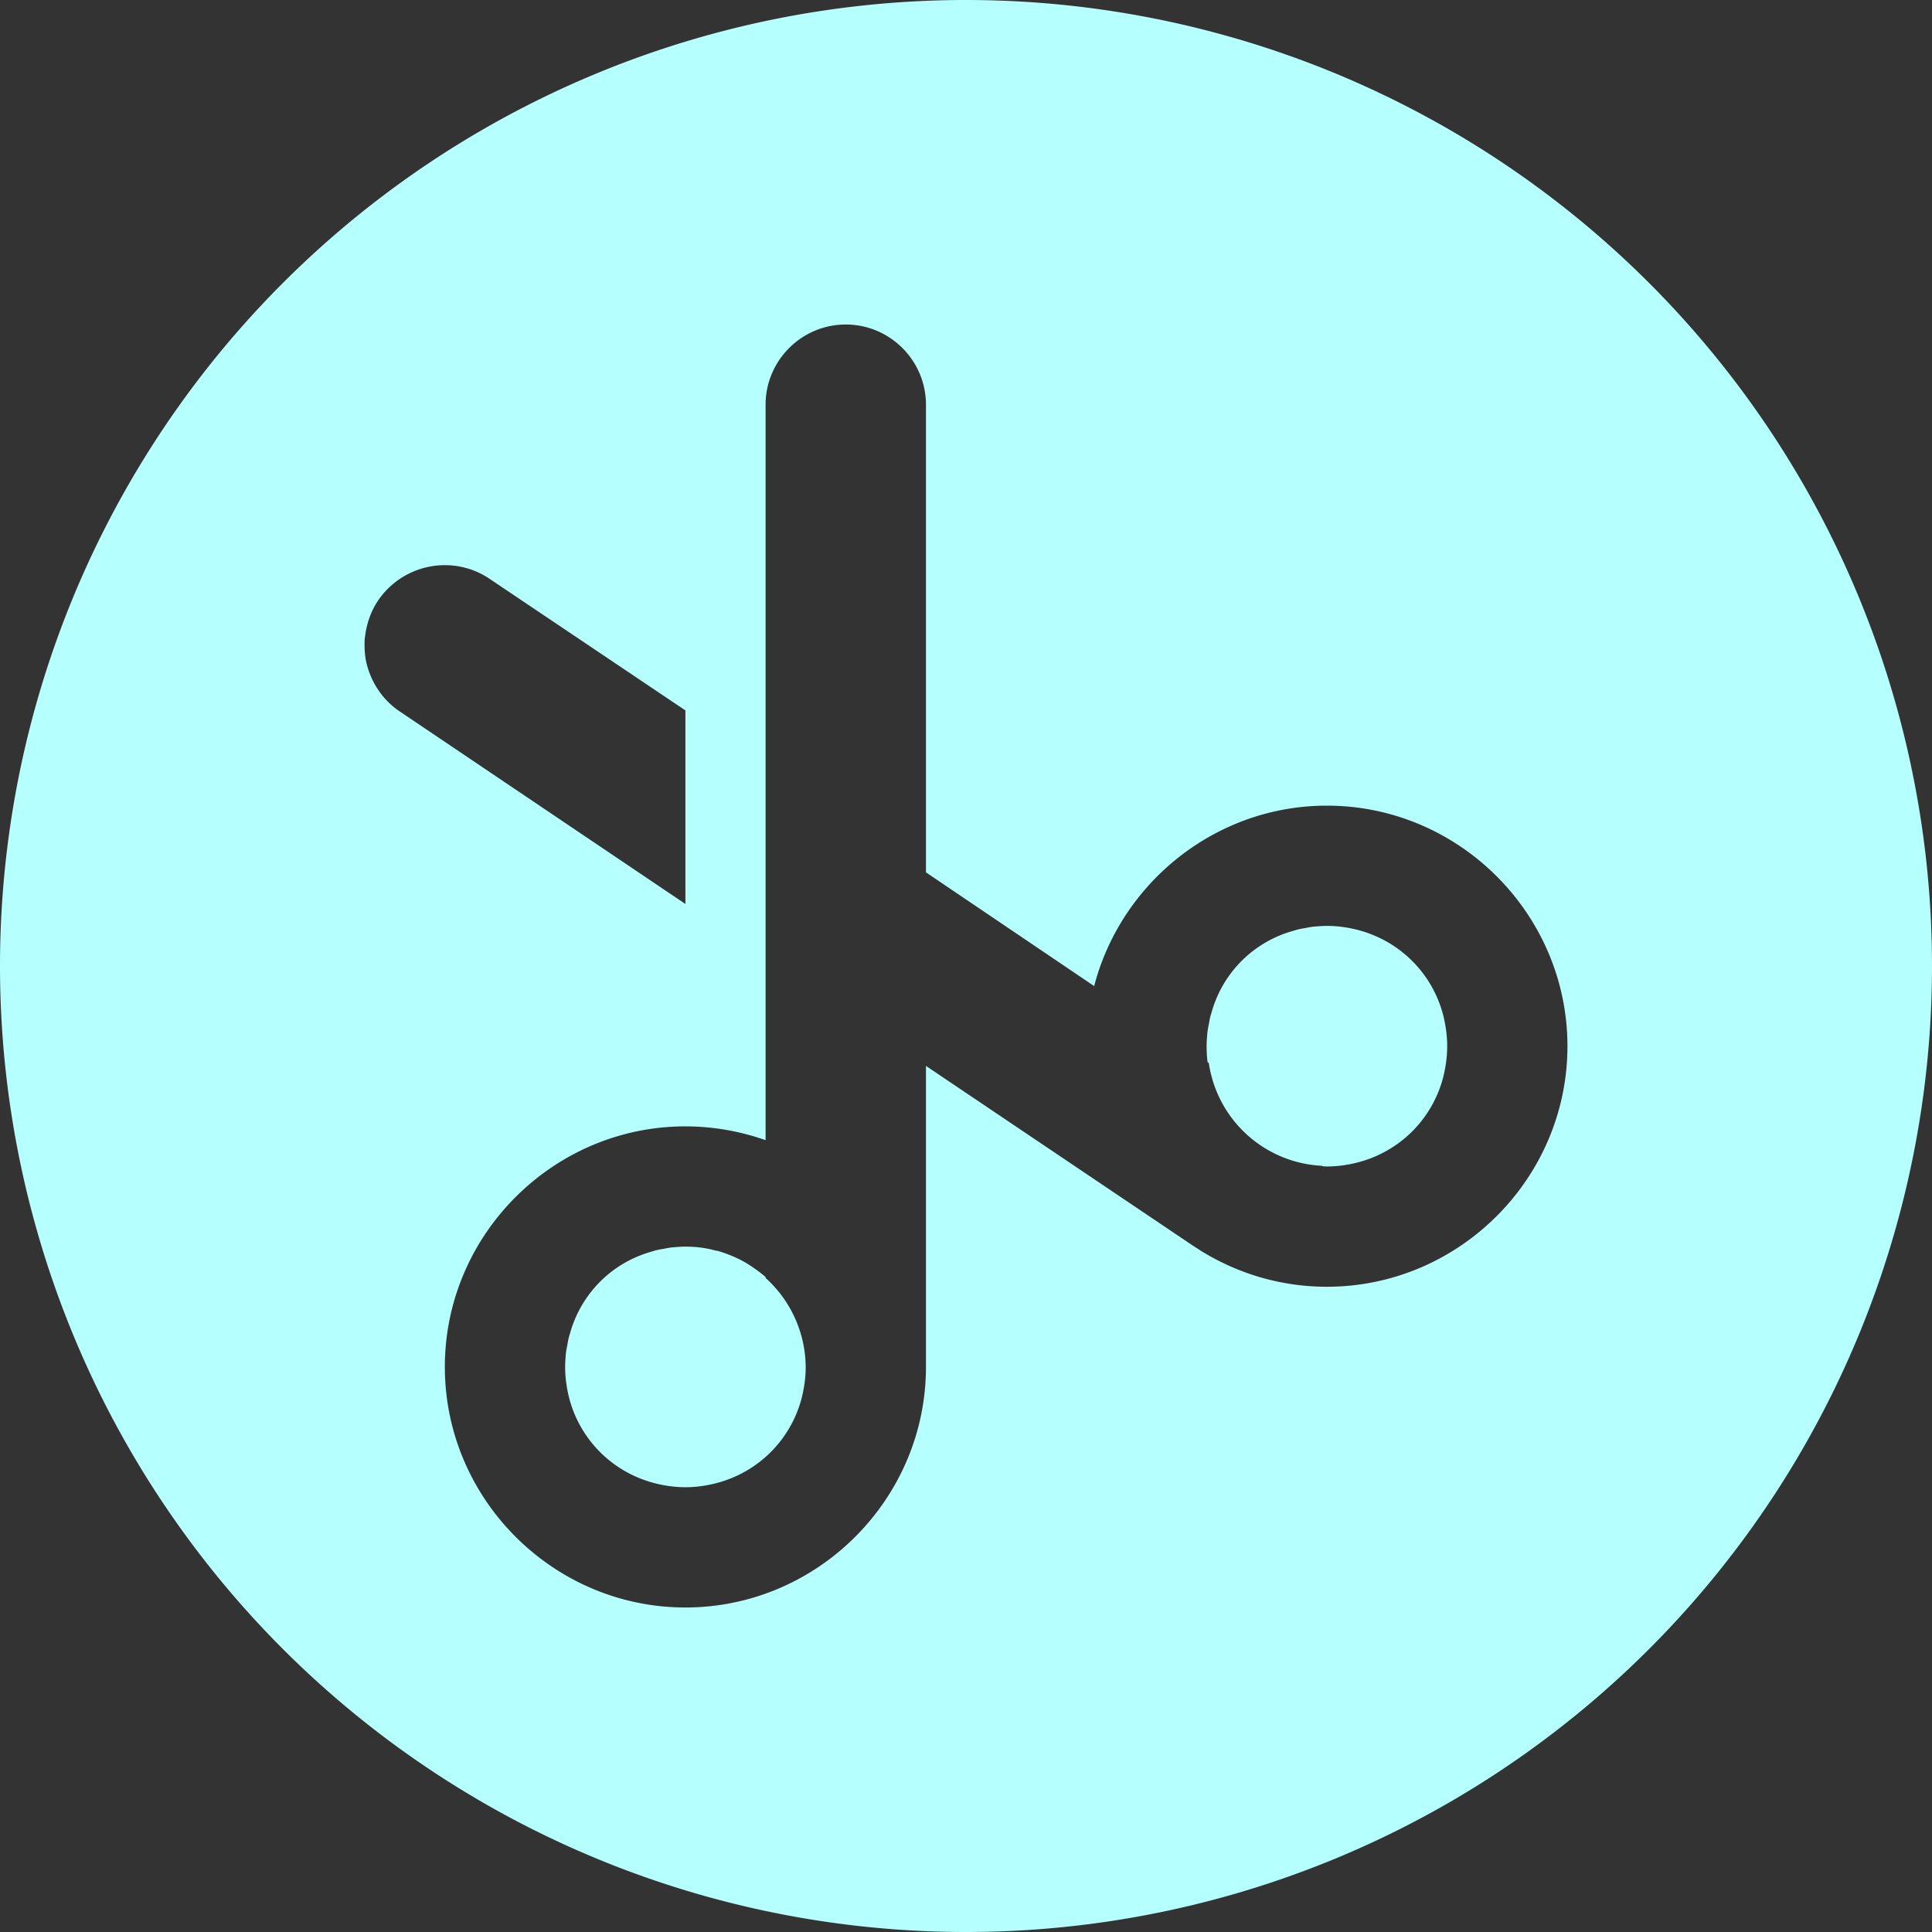 <?xml version="1.0" encoding="UTF-8" standalone="no"?>
<!-- Created with Inkscape (http://www.inkscape.org/) -->

<svg
   width="256"
   height="256"
   viewBox="0 0 256 256"
   id="svg2"
   version="1.1"
   inkscape:version="1.2.1 (9c6d41e410, 2022-07-14)"
   sodipodi:docname="edit-cut-symbolic.svg"
   xmlns:inkscape="http://www.inkscape.org/namespaces/inkscape"
   xmlns:sodipodi="http://sodipodi.sourceforge.net/DTD/sodipodi-0.dtd"
   xmlns="http://www.w3.org/2000/svg"
   xmlns:svg="http://www.w3.org/2000/svg"
   xmlns:rdf="http://www.w3.org/1999/02/22-rdf-syntax-ns#"
   xmlns:cc="http://creativecommons.org/ns#"
   xmlns:dc="http://purl.org/dc/elements/1.1/">
  <rect x="0" y="0" width="256" height="256" fill="#333333" stroke="none"/>
  <sodipodi:namedview
     id="base"
     pagecolor="#ffffff"
     bordercolor="#666666"
     borderopacity="1.0"
     inkscape:pageopacity="0.0"
     inkscape:pageshadow="2"
     inkscape:zoom="3.3632812"
     inkscape:cx="122.05343"
     inkscape:cy="127.85134"
     inkscape:document-units="px"
     inkscape:current-layer="layer1"
     showgrid="true"
     units="px"
     inkscape:window-width="1920"
     inkscape:window-height="1048"
     inkscape:window-x="0"
     inkscape:window-y="0"
     inkscape:window-maximized="1"
     inkscape:showpageshadow="2"
     inkscape:pagecheckerboard="0"
     inkscape:deskcolor="#d1d1d1">
    <inkscape:grid
       type="xygrid"
       id="grid4191"
       spacingx="5"
       spacingy="5" />
  </sodipodi:namedview>
  <defs
     id="defs4">
    <inkscape:path-effect
       effect="spiro"
       id="path-effect4176"
       is_visible="true" />
    <inkscape:path-effect
       is_visible="true"
       id="path-effect4172"
       effect="spiro" />
    <inkscape:path-effect
       is_visible="true"
       id="path-effect4829"
       effect="spiro" />
    <inkscape:path-effect
       is_visible="true"
       id="path-effect4153"
       effect="spiro" />
    <inkscape:path-effect
       is_visible="true"
       id="path-effect4175"
       effect="spiro" />
    <clipPath
       clipPathUnits="userSpaceOnUse"
       id="clipPath4174">
      <circle
         style="fill:#cc2828;fill-opacity:1;stroke:none;stroke-width:0;stroke-linecap:round;stroke-linejoin:round;stroke-miterlimit:4;stroke-dasharray:none;stroke-opacity:1"
         id="circle4176"
         cx="128"
         cy="924.362"
         r="128" />
    </clipPath>
    <clipPath
       clipPathUnits="userSpaceOnUse"
       id="clipPath4183">
      <circle
         style="fill:#cc2828;fill-opacity:1;stroke:none;stroke-width:0;stroke-linecap:round;stroke-linejoin:round;stroke-miterlimit:4;stroke-dasharray:none;stroke-opacity:1"
         id="circle4185"
         cx="-924.362"
         cy="128"
         r="128"
         transform="matrix(0,-1,1,0,0,0)" />
    </clipPath>
    <clipPath
       clipPathUnits="userSpaceOnUse"
       id="clipPath4187">
      <circle
         style="fill:#cc2828;fill-opacity:1;stroke:none;stroke-width:0;stroke-linecap:round;stroke-linejoin:round;stroke-miterlimit:4;stroke-dasharray:none;stroke-opacity:1"
         id="circle4189"
         cx="128"
         cy="924.362"
         r="128" />
    </clipPath>
    <clipPath
       clipPathUnits="userSpaceOnUse"
       id="clipPath4209">
      <circle
         style="fill:#cc2828;fill-opacity:1;stroke:none;stroke-width:0;stroke-linecap:round;stroke-linejoin:round;stroke-miterlimit:4;stroke-dasharray:none;stroke-opacity:1"
         id="circle4211"
         cx="-924.362"
         cy="128"
         r="128"
         transform="matrix(0,-1,1,0,0,0)" />
    </clipPath>
    <clipPath
       clipPathUnits="userSpaceOnUse"
       id="clipPath4213">
      <circle
         style="fill:#cc2828;fill-opacity:1;stroke:none;stroke-width:0;stroke-linecap:round;stroke-linejoin:round;stroke-miterlimit:4;stroke-dasharray:none;stroke-opacity:1"
         id="circle4215"
         cx="128"
         cy="924.362"
         r="128" />
    </clipPath>
    <clipPath
       id="clipPath4381"
       clipPathUnits="userSpaceOnUse">
      <circle
         transform="matrix(0.778,0.629,-0.629,0.778,0,0)"
         style="fill:#d83838;fill-opacity:1;stroke:none;stroke-width:0;stroke-linecap:round;stroke-linejoin:round;stroke-miterlimit:4;stroke-dasharray:none;stroke-opacity:1"
         id="circle4383"
         cx="686.505"
         cy="640.498"
         r="128" />
    </clipPath>
    <clipPath
       id="clipPath4857"
       clipPathUnits="userSpaceOnUse">
      <circle
         style="fill:#68bdff;fill-opacity:1;stroke:none;stroke-width:0;stroke-linecap:round;stroke-linejoin:round;stroke-miterlimit:4;stroke-dasharray:none;stroke-opacity:1"
         id="circle4859"
         cx="128"
         cy="924.362"
         r="128" />
    </clipPath>
    <clipPath
       id="clipPath5081"
       clipPathUnits="userSpaceOnUse">
      <circle
         transform="scale(-1,1)"
         r="128"
         cy="924.362"
         cx="-127.95"
         id="circle5083"
         style="fill:#68bdff;fill-opacity:1;stroke:none;stroke-width:0;stroke-linecap:round;stroke-linejoin:round;stroke-miterlimit:4;stroke-dasharray:none;stroke-opacity:1" />
    </clipPath>
    <clipPath
       id="clipPath5081-7"
       clipPathUnits="userSpaceOnUse">
      <circle
         transform="scale(-1,1)"
         r="128"
         cy="924.362"
         cx="-127.95"
         id="circle5083-5"
         style="fill:#68bdff;fill-opacity:1;stroke:none;stroke-width:0;stroke-linecap:round;stroke-linejoin:round;stroke-miterlimit:4;stroke-dasharray:none;stroke-opacity:1" />
    </clipPath>
    <clipPath
       clipPathUnits="userSpaceOnUse"
       id="clipPath4286">
      <circle
         style="fill:#ff7b68;fill-opacity:1;stroke:none;stroke-width:0;stroke-linecap:round;stroke-linejoin:round;stroke-miterlimit:4;stroke-dasharray:none;stroke-opacity:1"
         id="circle4288"
         cx="125"
         cy="927.362"
         r="128" />
    </clipPath>
    <clipPath
       clipPathUnits="userSpaceOnUse"
       id="clipPath4812">
      <circle
         r="128"
         cy="920.829"
         cx="-124.291"
         id="circle4814"
         style="fill:#ff6049;fill-opacity:1;stroke:none;stroke-width:31.568;stroke-linecap:round;stroke-linejoin:round;stroke-miterlimit:4;stroke-dasharray:none;stroke-opacity:1"
         transform="scale(-1,1)" />
    </clipPath>
    <clipPath
       clipPathUnits="userSpaceOnUse"
       id="clipPath4818">
      <circle
         r="128"
         cy="920.829"
         cx="124.291"
         id="circle4820"
         style="fill:#ff6049;fill-opacity:1;stroke:none;stroke-width:31.568;stroke-linecap:round;stroke-linejoin:round;stroke-miterlimit:4;stroke-dasharray:none;stroke-opacity:1" />
    </clipPath>
  </defs>
  <g
     transform="translate(0,-796.362)"
     id="layer1"
     inkscape:groupmode="layer"
     inkscape:label="Layer 1">
    <path
       id="path364"
       style="fill:#b5ffff;fill-rule:nonzero;stroke-width:113.856;fill-opacity:1"
       d="M 128 796.362 A 128 128 0 0 0 0 924.362 A 128 128 0 0 0 128 1052.362 A 128 128 0 0 0 256 924.362 A 128 128 0 0 0 128 796.362 z M 112.07 839.362 C 117.922 839.362 122.695 844.135 122.695 849.987 L 122.695 911.954 L 144.982 927.02 C 148.552 913.324 161.086 903.114 175.82 903.114 C 193.335 903.114 207.695 917.474 207.695 934.989 C 207.695 952.504 193.335 966.864 175.82 966.864 C 169.719 966.864 164.034 965.122 159.178 962.134 C 159.138 962.134 159.095 962.09 159.053 962.048 L 158.016 961.384 L 147.723 954.452 L 122.695 937.602 L 122.695 977.487 C 122.695 995.002 108.335 1009.362 90.82 1009.362 C 73.306 1009.362 58.945 995.002 58.945 977.487 C 58.945 959.972 73.306 945.612 90.82 945.612 C 94.556 945.612 98.125 946.276 101.445 947.438 L 101.445 849.987 C 101.445 844.135 106.218 839.362 112.07 839.362 z M 59.002 871.249 C 61.089 871.259 63.136 871.88 64.879 873.063 L 90.82 890.495 L 90.82 916.143 L 53.01 890.661 C 50.686 889.125 49.068 886.676 48.486 883.895 C 48.321 882.982 48.278 882.07 48.32 881.157 C 48.486 879.289 49.065 877.462 50.104 875.927 C 51.681 873.602 54.129 871.984 56.91 871.444 C 57.605 871.309 58.306 871.246 59.002 871.249 z M 175.822 919.048 C 175.283 919.048 174.742 919.091 174.244 919.134 L 174.203 919.134 C 173.746 919.175 173.332 919.256 172.916 919.341 C 172.418 919.424 171.92 919.507 171.463 919.673 C 166.109 921.125 161.958 925.276 160.506 930.63 C 160.34 931.087 160.261 931.583 160.176 932.081 C 160.093 932.496 160.011 932.911 159.969 933.368 C 159.925 933.908 159.883 934.447 159.883 934.987 L 159.885 934.985 C 159.885 935.732 159.924 936.436 160.01 937.1 L 160.174 937.225 C 161.294 944.779 167.562 950.465 175.199 950.839 C 175.199 950.839 175.2 950.882 175.242 950.882 C 175.408 950.924 175.615 950.925 175.822 950.925 C 177.275 950.925 178.645 950.715 179.932 950.384 C 185.493 948.931 189.768 944.658 191.221 939.138 C 191.553 937.809 191.76 936.438 191.76 934.985 C 191.76 933.533 191.552 932.165 191.221 930.837 C 189.768 925.317 185.493 921.041 179.932 919.589 C 178.645 919.256 177.275 919.048 175.822 919.048 z M 90.822 961.548 C 90.283 961.548 89.742 961.591 89.244 961.634 L 89.203 961.634 C 88.746 961.675 88.331 961.756 87.916 961.841 C 87.417 961.924 86.92 962.007 86.463 962.173 C 81.109 963.625 76.959 967.776 75.506 973.13 C 75.34 973.587 75.259 974.083 75.174 974.581 C 75.091 974.996 75.009 975.411 74.967 975.868 C 74.924 976.408 74.883 976.947 74.883 977.487 L 74.885 977.485 C 74.885 978.938 75.092 980.307 75.424 981.636 C 76.876 987.156 81.151 991.431 86.713 992.884 C 88 993.216 89.37 993.425 90.822 993.425 C 92.275 993.425 93.643 993.215 94.93 992.884 C 100.491 991.431 104.766 987.156 106.219 981.636 C 106.551 980.307 106.76 978.938 106.76 977.485 C 106.718 973.003 104.809 968.728 101.447 965.698 L 101.447 965.575 C 100.617 964.869 99.745 964.246 98.791 963.665 C 97.629 963 96.342 962.463 95.014 962.089 L 94.889 962.089 C 93.561 961.715 92.233 961.548 90.822 961.548 z " />
  </g>
</svg>
